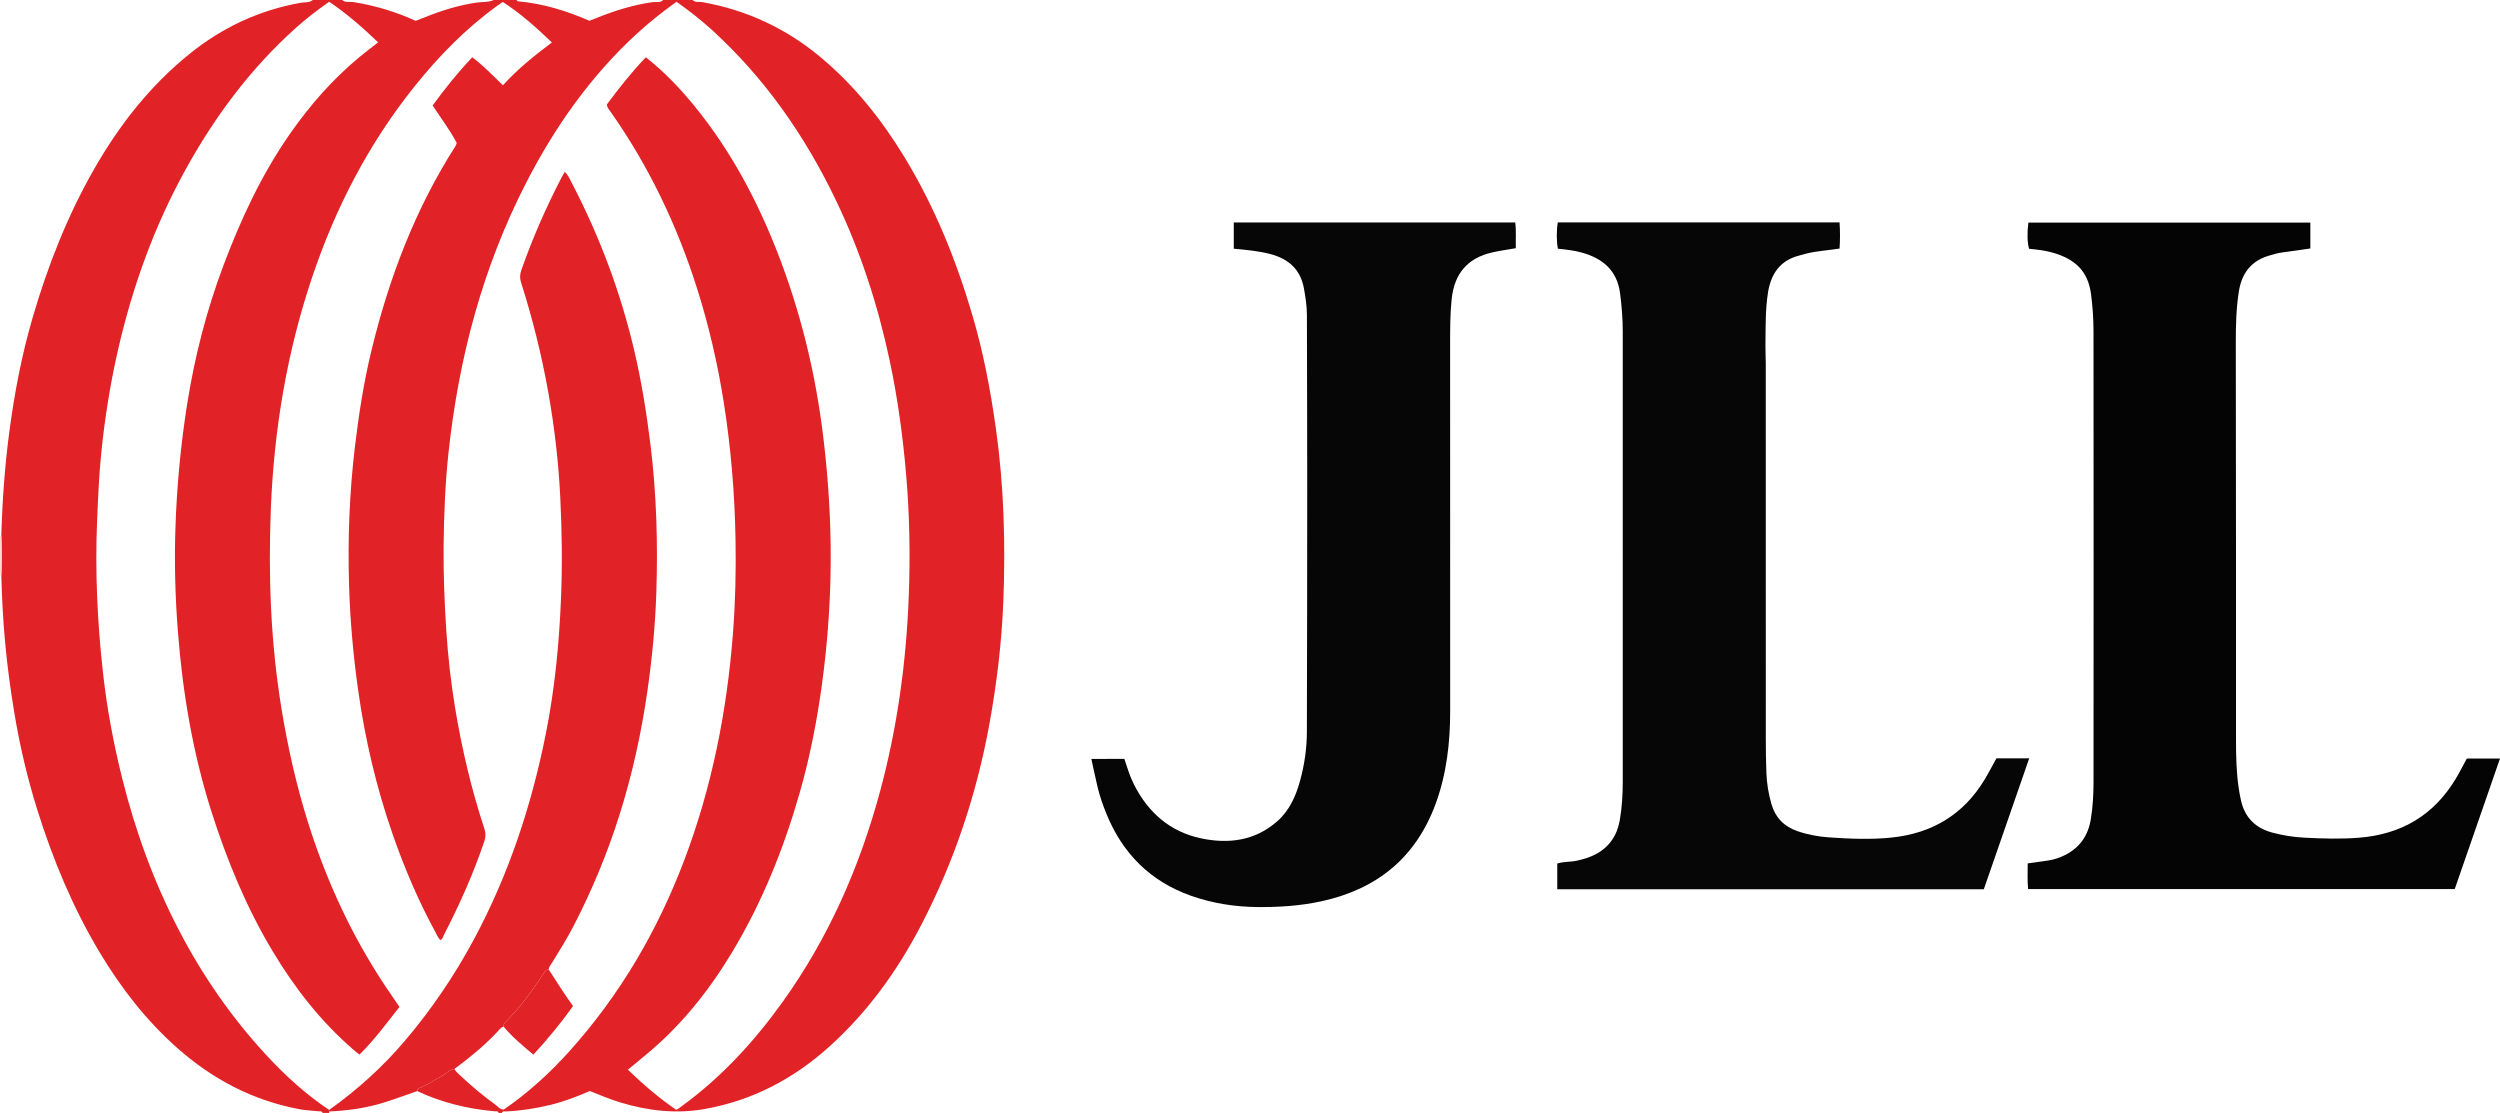 <?xml version="1.0" encoding="iso-8859-1"?>
<!-- Generator: Adobe Illustrator 27.0.0, SVG Export Plug-In . SVG Version: 6.00 Build 0)  -->
<svg version="1.1" id="Layer_1" xmlns="http://www.w3.org/2000/svg" xmlns:xlink="http://www.w3.org/1999/xlink" x="0px" y="0px"
	 viewBox="0 0 1534.221 683" style="enable-background:new 0 0 1534.221 683;" xml:space="preserve">
<g>
	<path style="fill:#E12226;" d="M425,0c1.723,1.748,4.031,0.952,6.051,1.312c27.113,4.835,51.233,16.051,72.388,33.678
		c20.955,17.461,37.676,38.487,51.766,61.69c18.484,30.438,31.689,63.164,41.685,97.244c6.654,22.686,11.025,45.837,14.304,69.243
		c4.917,35.094,5.907,70.346,4.546,105.669c-0.974,25.287-4.001,50.386-8.528,75.312c-7.862,43.283-21.63,84.559-41.913,123.579
		c-14.458,27.814-32.549,53.01-55.903,74.17c-22.194,20.111-47.771,33.618-77.406,38.762c-17.355,3.013-34.448,1.004-51.248-4.087
		c-6.354-1.926-12.46-4.482-18.792-7.031c-7.722,3.361-15.606,6.397-23.848,8.43c-9.071,2.238-18.246,3.675-27.581,4.096
		c-0.911,0.041-2.056-0.384-2.522,0.932c-0.667,0-1.333,0-2,0c-0.361-1.392-1.518-0.927-2.413-1.006
		c-16.555-1.468-32.48-5.351-47.577-12.406c-0.025-1.828,1.671-1.995,2.721-2.445c4.256-1.82,8.057-4.441,12.103-6.62
		c2.707-1.458,4.778-4.054,8.051-4.526c0.772,1.73,2.298,2.815,3.605,4.049c6.789,6.407,13.929,12.406,21.5,17.869
		c1.557,1.124,2.745,2.993,5.165,3.018c14.812-10.18,28.101-22.247,40.163-35.653c31.188-34.662,54.286-74.212,70.732-117.743
		c16.932-44.816,26.088-91.322,29.765-138.955c1.474-19.094,1.908-38.237,1.569-57.419c-0.498-28.187-2.792-56.168-7.187-84.012
		c-3.739-23.682-9.088-46.967-16.312-69.817c-12.357-39.086-29.823-75.68-53.518-109.217c-0.76-1.075-1.728-2.053-1.984-3.967
		c7.321-9.828,15.074-19.758,23.98-28.998c11.308,8.93,20.951,19.042,29.802,29.893c21.96,26.924,38.142,57.171,50.767,89.403
		c14.376,36.704,23.591,74.677,28.313,113.817c2.657,22.022,4.223,44.093,4.508,66.245c0.376,29.181-1.527,58.229-5.562,87.154
		c-3.037,21.765-7.264,43.264-13.288,64.39c-9.88,34.647-23.223,67.851-41.89,98.772c-14.476,23.98-31.821,45.557-53.647,63.327
		c-3.316,2.699-6.582,5.459-10.032,8.325c9.438,9.097,19.132,17.406,29.621,24.583c0.531-0.234,0.856-0.318,1.111-0.499
		c0.95-0.674,1.874-1.384,2.813-2.072c24.172-17.7,44.128-39.501,61.495-63.735c28.107-39.22,47.177-82.649,59.714-129.104
		c10.627-39.375,16.106-79.512,17.626-120.19c0.908-24.31,0.513-48.626-1.521-72.905c-2.002-23.897-5.19-47.601-10.164-71.069
		c-7.26-34.258-18.003-67.345-33.189-98.927c-18.865-39.232-43.348-74.405-75.605-103.904c-6.978-6.382-14.412-12.184-22.075-17.58
		c-8.64,6.213-16.725,12.613-24.336,19.604c-28.301,25.996-50.08,56.899-67.608,90.859c-27.015,52.34-41.762,108.31-48.017,166.644
		c-2.024,18.881-2.754,37.873-2.956,56.868c-0.182,17.165,0.504,34.304,1.612,51.436c1.033,15.961,2.789,31.842,5.385,47.603
		c4.163,25.271,10,50.173,18.038,74.517c0.889,2.694,0.839,5.015-0.066,7.698c-6.653,19.717-15.098,38.652-24.625,57.121
		c-0.622,1.206-0.853,2.779-2.332,3.473c-1.374-1.182-1.914-2.805-2.701-4.242c-10.632-19.425-19.281-39.729-26.559-60.617
		c-10.088-28.954-17.024-58.653-21.277-89.03c-2.959-21.135-4.851-42.345-5.497-63.649c-0.864-28.503,0.211-56.943,3.604-85.291
		c2.374-19.83,5.42-39.532,10.124-58.946c10.789-44.527,26.879-86.887,51.685-125.657c0.342-0.535,0.453-1.218,0.653-1.779
		c-4.305-8.179-9.855-15.426-14.783-22.965c7.649-10.507,15.465-20.191,24.29-29.575c6.894,5.102,12.685,11.222,18.848,17.185
		c9.011-9.951,19.217-18.149,30.052-26.284c-9.627-9.271-19.252-17.822-30.138-24.859c-1.28,0.876-2.251,1.51-3.19,2.189
		c-19.458,14.051-36.046,31.014-51.016,49.703c-28.181,35.182-48.499,74.541-62.82,117.13
		c-15.428,45.881-23.318,93.159-25.285,141.409c-1.685,41.341-0.177,82.56,6.549,123.509c3.886,23.656,9.119,46.967,16.321,69.816
		c11.3,35.852,26.917,69.687,47.867,100.978c2.664,3.978,5.39,7.915,8.174,11.998c-7.961,10.098-15.442,20.273-24.463,29.216
		c-0.526-0.35-0.956-0.59-1.333-0.897c-0.904-0.736-1.788-1.496-2.67-2.259c-19.981-17.28-35.962-37.846-49.47-60.416
		c-16.035-26.793-27.847-55.444-37.328-85.126c-11.547-36.151-17.803-73.301-20.727-111.032c-1.622-20.923-2.204-41.89-1.518-62.91
		c0.837-25.665,3.196-51.136,7.212-76.491c4.616-29.143,11.904-57.57,22.294-85.175c10.68-28.376,23.389-55.735,40.816-80.733
		c12.263-17.591,26.259-33.558,42.799-47.238c3.655-3.023,7.458-5.869,11.294-8.876c-9.631-9.263-19.386-17.717-30.04-24.922
		c-7.427,5.199-14.284,10.498-20.722,16.285c-27.657,24.863-49.515,54.268-67.429,86.714
		c-19.322,34.999-32.68,72.241-41.553,111.147c-4.738,20.774-8.064,41.79-10.19,62.984c-1.364,13.593-1.928,27.242-2.509,40.891
		c-1.343,31.532,0.129,62.963,3.647,94.28c2.432,21.649,6.431,43.058,11.714,64.22c8.118,32.519,19.487,63.814,34.987,93.552
		c14.458,27.738,32.141,53.264,53.375,76.255c11.66,12.626,24.322,24.166,38.657,33.758c0.001,0.316,0.011,0.632,0.033,0.947
		c-0.026,0.3-0.037,0.601-0.035,0.903c-1.333,0-2.667,0-4,0c-0.421-1.319-1.574-0.938-2.489-1.037
		c-3.805-0.41-7.663-0.524-11.415-1.215c-28.887-5.321-53.876-18.55-75.677-37.954c-18.937-16.855-34.282-36.701-47.269-58.387
		c-16.468-27.498-28.664-56.89-38.232-87.414c-6.118-19.518-10.76-39.378-14.12-59.569c-2.432-14.613-4.374-29.273-5.719-44.013
		c-1.225-13.43-1.913-26.898-2.251-40.382c0.276-8.02,0.271-16.041-0.007-24.061c0.601-21.643,2.131-43.205,5.004-64.682
		c3.133-23.424,7.555-46.568,14.181-69.26c9.29-31.818,21.328-62.527,37.814-91.357c15.413-26.953,34.26-51.061,58.611-70.683
		c20.109-16.204,42.664-26.741,68.09-31.286C187,1.258,189.806,1.821,192,0c6,0,12,0,18,0c2.075,1.878,4.718,0.913,7.068,1.298
		c13.187,2.164,25.871,5.916,38.008,11.497c1.945-0.747,3.809-1.428,5.646-2.175c10.34-4.207,20.918-7.479,32.028-9.063
		C296.16,1.07,299.746,1.527,303,0c4.667,0,9.333,0,14,0c0.221,0.466,0.545,0.787,1.093,0.835
		c15.18,1.343,29.514,5.788,43.637,11.919c1.202-0.472,2.583-1.001,3.953-1.553c11.249-4.533,22.725-8.201,34.803-9.88
		C402.639,1.022,405.145,1.903,407,0C413,0,419,0,425,0z"/>
	<path style="fill:#FADDD0;" d="M0,329c0.273-0.034,0.546-0.044,0.821-0.031c0.278,8.02,0.282,16.04,0.007,24.061l-0.414,0.001
		L0,353C0,345,0,337,0,329z"/>
	<path style="fill:#070606;" d="M1225.17,465.393c6.766,0,13.071,0,20.129,0c-9.359,26.993-18.592,53.619-27.86,80.348
		c-87.308,0-174.399,0-261.764,0c0-5.266,0-10.37,0-15.805c3.896-1.256,8.128-0.872,12.15-1.775
		c3.904-0.877,7.683-1.957,11.239-3.818c8.582-4.49,13.358-11.65,14.996-21.078c1.372-7.9,1.808-15.881,1.812-23.868
		c0.044-91.983,0.045-183.965-0.004-275.948c-0.004-7.817-0.628-15.604-1.634-23.386c-1.83-14.16-10.645-21.48-23.529-25.077
		c-4.795-1.339-9.756-1.831-14.631-2.368c-0.892-4.041-0.921-11.616-0.051-16.128c57.513,0,115.074,0,172.892,0
		c0.373,5.439,0.362,10.675,0.009,16.045c-7.252,1.16-14.398,1.483-21.297,3.306c-1.119,0.296-2.219,0.667-3.342,0.949
		c-11.854,2.972-17.474,11.274-19.284,22.722c-1.723,10.9-1.412,21.913-1.566,32.895c-0.049,3.496,0.199,6.994,0.2,10.492
		c0.013,76.652,0.001,153.304,0.024,229.956c0.002,7.164,0.066,14.333,0.355,21.49c0.262,6.484,1.291,12.894,3.105,19.139
		c2.395,8.241,7.684,13.687,15.839,16.539c6.334,2.215,12.882,3.407,19.479,3.867c12.793,0.891,25.626,1.436,38.436,0.105
		c24.734-2.57,44.004-13.999,56.977-35.456C1220.416,474.296,1222.684,469.876,1225.17,465.393z"/>
	<path style="fill:#050404;" d="M1417.83,136.599c0,5.412,0,10.539,0,15.883c-5.677,0.812-11.216,1.68-16.777,2.369
		c-3.158,0.392-6.174,1.281-9.177,2.212c-10.707,3.319-16.206,11.007-17.913,21.747c-1.653,10.394-1.886,20.88-1.877,31.375
		c0.039,46.658,0.1,93.316,0.128,139.973c0.021,34.661,0.009,69.321,0.001,103.982c-0.002,9.996,0.208,19.98,1.711,29.887
		c0.373,2.457,0.815,4.91,1.367,7.333c2.369,10.384,8.866,16.791,19.059,19.558c6.432,1.746,12.98,2.779,19.639,3.139
		c11.149,0.602,22.279,0.916,33.449,0.06c25.845-1.98,45.831-13.519,59.366-35.782c2.491-4.097,4.641-8.401,7.072-12.837
		c6.527,0,13.128,0,20.344,0c-9.286,26.782-18.48,53.299-27.778,80.113c-87.162,0-174.37,0-261.81,0
		c-0.539-5.255-0.21-10.353-0.259-15.754c4.391-0.619,8.472-1.176,12.548-1.773c3.636-0.534,7.094-1.704,10.36-3.34
		c8.968-4.491,14.091-11.811,15.772-21.66c1.322-7.743,1.718-15.567,1.723-23.381c0.065-92.15,0.07-184.301-0.009-276.451
		c-0.006-7.641-0.531-15.276-1.543-22.896c-1.866-14.047-9.834-21.489-23.787-25.394c-4.644-1.3-9.442-1.853-14.193-2.272
		c-1.113-3.48-1.293-9.677-0.444-16.093C1302.298,136.599,1359.843,136.599,1417.83,136.599z"/>
	<path style="fill:#060606;" d="M757.152,152.631c0-5.607,0-10.734,0-16.125c57.568,0,114.963,0,172.715,0
		c0.721,5.246,0.192,10.485,0.373,15.813c-5.027,0.886-9.763,1.523-14.406,2.573c-15.358,3.474-23.37,13.11-24.989,28.849
		c-0.942,9.152-0.918,18.29-0.92,27.443c-0.015,74.974,0.014,149.948,0.031,224.922c0.005,19.564-2.145,38.799-8.96,57.288
		c-12.179,33.041-36.032,52.333-70.136,59.731c-12.774,2.771-25.705,3.61-38.665,3.529c-14.176-0.088-28.152-2.239-41.576-7.035
		c-24.779-8.852-41.703-25.863-51.583-50.099c-2.192-5.376-4.106-10.848-5.459-16.492c-1.312-5.478-2.445-10.998-3.828-17.278
		c6.947-0.072,13.499-0.027,20.252-0.034c1.766,5.439,3.366,10.629,5.816,15.525c8.692,17.374,22.194,29.201,41.182,33.234
		c16.843,3.577,33.165,1.59,46.837-10.467c7.654-6.75,11.524-15.726,14.118-25.278c2.621-9.653,4.03-19.552,4.058-29.555
		c0.143-49.815,0.207-99.631,0.215-149.446c0.006-35.487-0.118-70.975-0.196-106.462c-0.012-5.506-0.853-10.915-1.835-16.326
		c-2.125-11.709-9.543-18.11-20.591-21.023C772.368,154.012,764.939,153.359,757.152,152.631z"/>
	<path style="fill:#E12226;" d="M309.002,629.993c-1.845,0.605-2.834,2.232-4.06,3.526c-7.929,8.375-16.814,15.632-26.057,22.478
		c-3.273,0.472-5.344,3.068-8.051,4.526c-4.047,2.179-7.847,4.8-12.103,6.62c-1.05,0.449-2.746,0.616-2.721,2.445
		c-7.37,2.487-14.608,5.332-22.088,7.533c-10.437,3.071-21.079,4.467-31.887,4.976c-0.021-0.315-0.032-0.631-0.033-0.947
		c17.157-12.248,32.724-26.256,46.386-42.318c16.438-19.326,30.585-40.215,42.579-62.589
		c21.368-39.862,35.351-82.268,44.119-126.522c5.384-27.173,8.063-54.607,9.192-82.27c0.851-20.84,0.587-41.646-0.451-62.44
		c-1.078-21.612-3.577-43.085-7.378-64.414c-4.057-22.768-9.638-45.141-16.658-67.158c-0.871-2.732-0.765-5.063,0.159-7.698
		c6.877-19.622,15.222-38.598,24.792-57.045c0.531-1.025,1.154-2.002,1.867-3.23c2.307,2.267,3.396,5.068,4.744,7.666
		c16.679,32.124,29.293,65.769,37.652,100.997c4.572,19.267,7.713,38.773,10.148,58.421c3.759,30.329,4.62,60.771,3.625,91.258
		c-0.668,20.459-2.637,40.834-5.593,61.119c-3.747,25.712-9.323,50.983-17.184,75.742c-7.401,23.31-16.738,45.828-27.99,67.547
		c-3.979,7.68-8.535,15.023-13.076,22.376c-0.861,1.394-2.108,2.615-2.171,4.409c-1.347-0.069-2.046,0.758-2.725,1.788
		c-7.148,10.833-14.734,21.329-23.915,30.572C309.379,628.114,308.904,628.914,309.002,629.993z"/>
	<path style="fill:#E12226;" d="M309.002,629.993c-0.099-1.079,0.377-1.878,1.122-2.629c9.18-9.243,16.767-19.739,23.915-30.572
		c0.68-1.03,1.379-1.857,2.725-1.788c4.868,7.493,9.573,15.092,14.892,22.351c-7.413,10.54-15.465,20.218-24.329,29.874
		C320.839,641.799,314.415,636.455,309.002,629.993z"/>
</g>
</svg>
